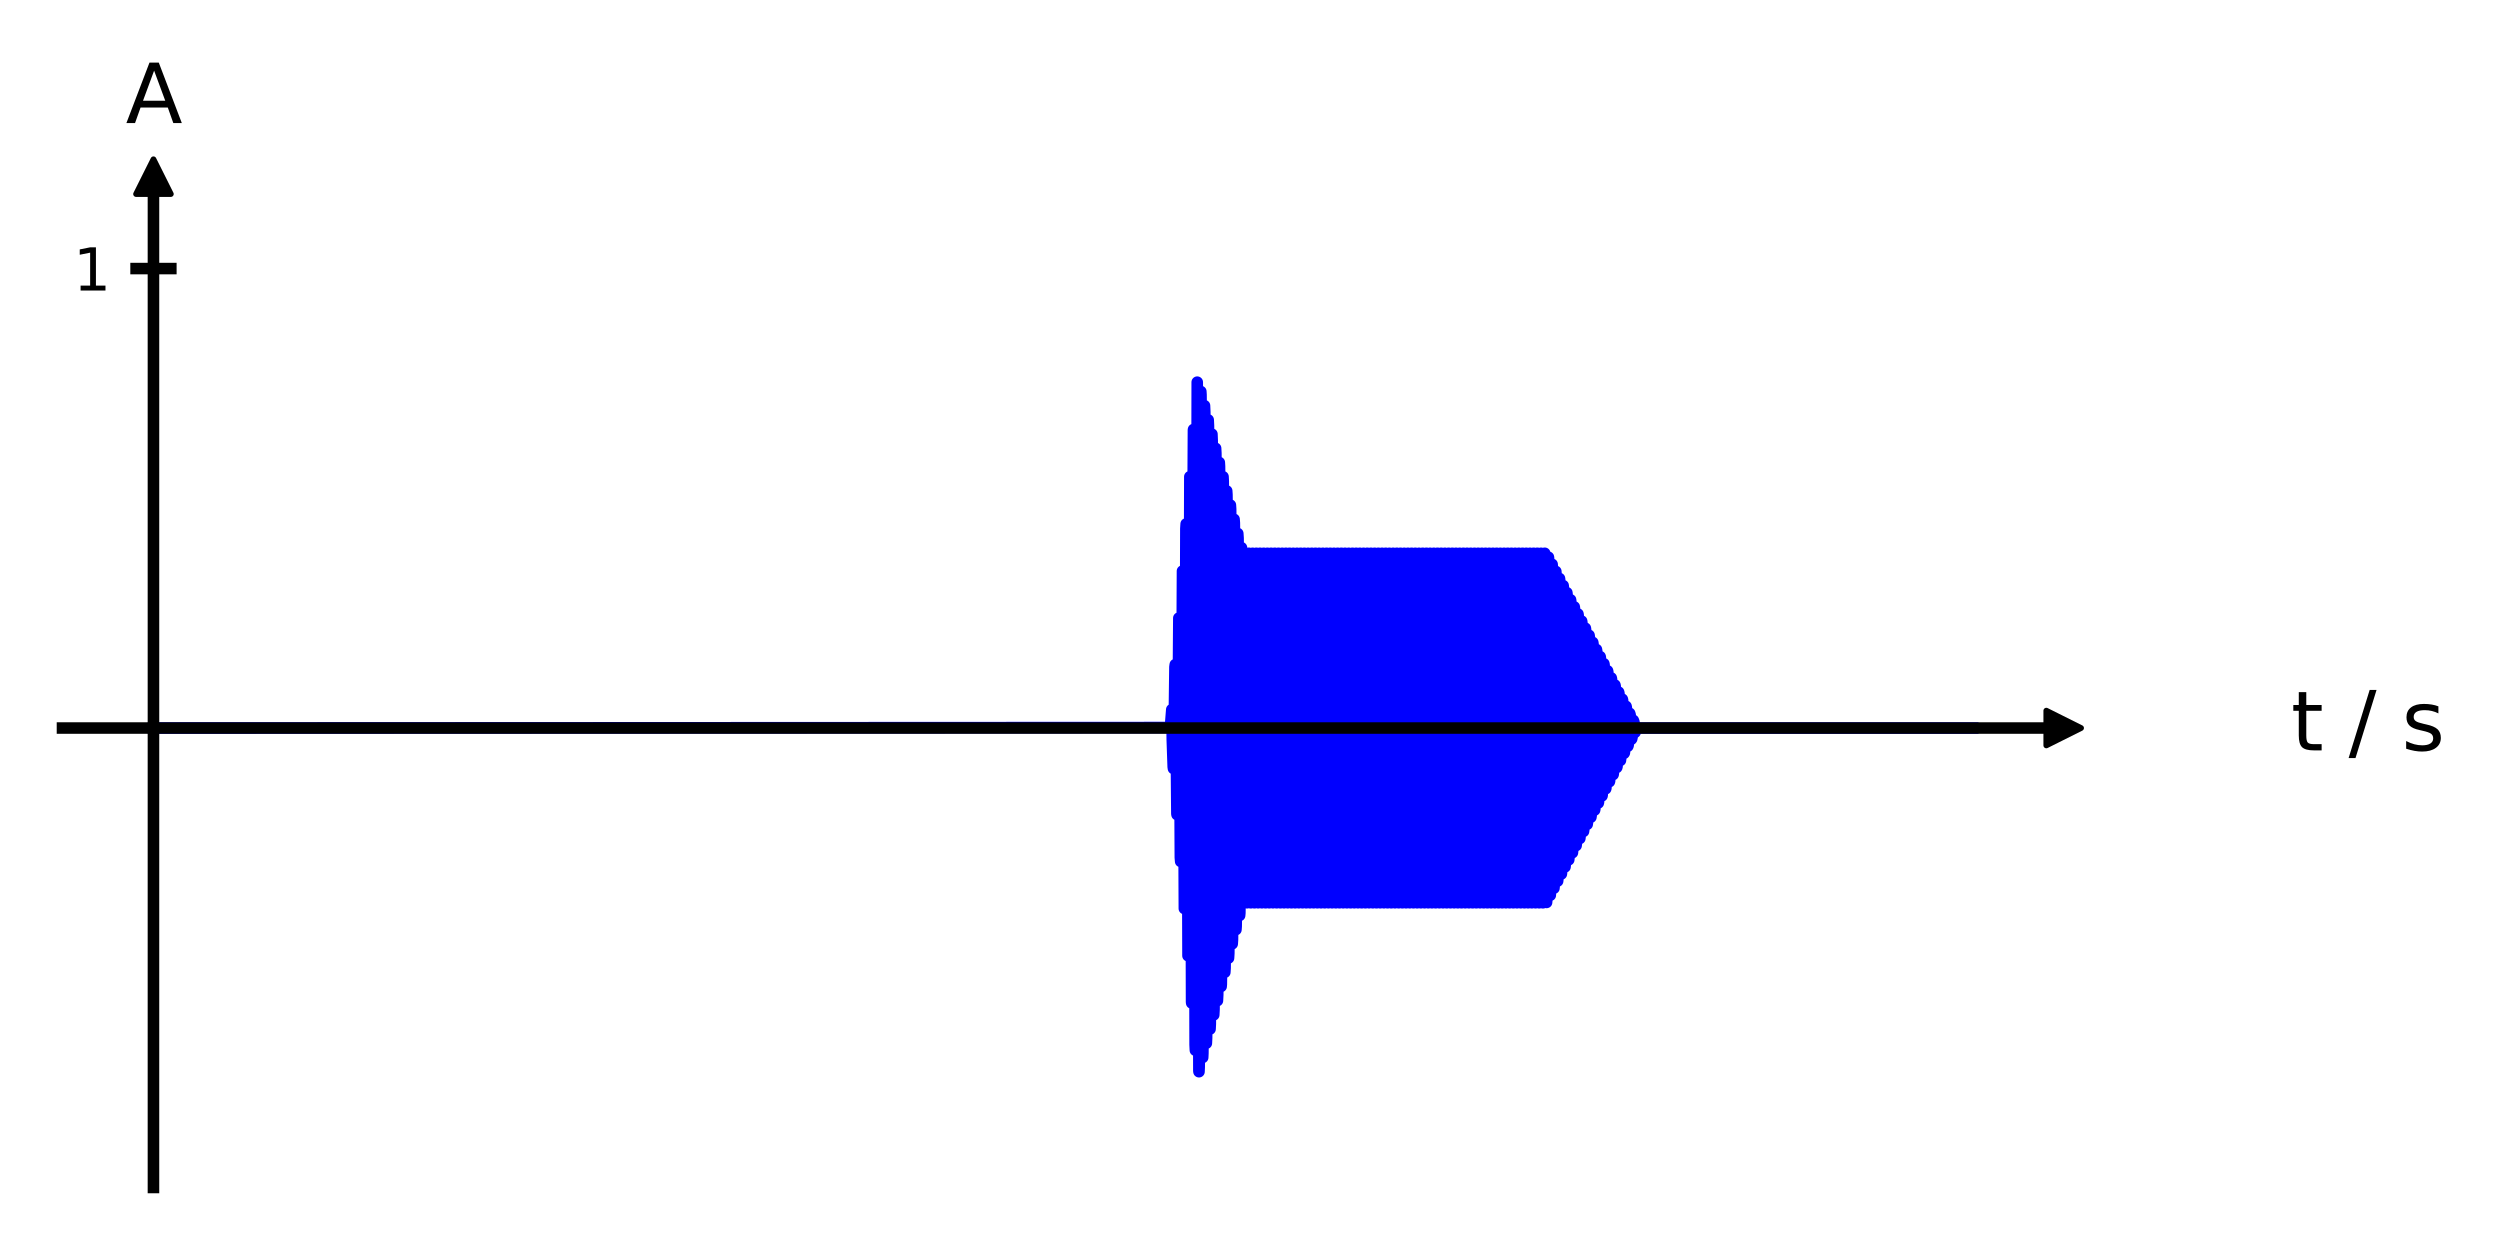 <?xml version="1.0" encoding="utf-8" standalone="no"?>
<!DOCTYPE svg PUBLIC "-//W3C//DTD SVG 1.1//EN"
  "http://www.w3.org/Graphics/SVG/1.1/DTD/svg11.dtd">
<svg xmlns:xlink="http://www.w3.org/1999/xlink" width="432pt" height="216pt" viewBox="0 0 432 216" xmlns="http://www.w3.org/2000/svg" version="1.1">
 <defs>
  <style type="text/css">*{stroke-linejoin: round; stroke-linecap: butt}</style>
 </defs>
 <g id="figure_1">
  <g id="patch_1">
   <path d="M 0 216 
L 432 216 
L 432 0 
L 0 0 
L 0 216 
z
" style="fill: none"/>
  </g>
  <g id="axes_1">
   <g id="patch_2">
    <path d="M 10.8 205.2 
L 356.604 205.2 
L 356.604 30.528 
L 10.8 30.528 
L 10.8 205.2 
z
" style="fill: none"/>
   </g>
   <g id="matplotlib.axis_1"/>
   <g id="matplotlib.axis_2">
    <g id="ytick_1">
     <g id="line2d_1">
      <defs>
       <path id="m8e782b34e8" d="M 4 0 
L -4 -0 
" style="stroke: #000000; stroke-width: 2"/>
      </defs>
      <g>
       <use xlink:href="#m8e782b34e8" x="26.518" y="46.407" style="stroke: #000000; stroke-width: 2"/>
      </g>
     </g>
     <g id="text_1">
      <!-- 1 -->
      <g transform="translate(12.656 50.206) scale(0.1 -0.1)">
       <defs>
        <path id="DejaVuSans-31" d="M 794 531 
L 1825 531 
L 1825 4091 
L 703 3866 
L 703 4441 
L 1819 4666 
L 2450 4666 
L 2450 531 
L 3481 531 
L 3481 0 
L 794 0 
L 794 531 
z
" transform="scale(0.016)"/>
       </defs>
       <use xlink:href="#DejaVuSans-31"/>
      </g>
     </g>
    </g>
   </g>
   <g id="line2d_2">
    <path d="M 26.518 125.804 
L 202.238 125.719 
L 202.484 122.611 
L 202.52 122.997 
L 202.566 127.74 
L 202.73 132.497 
L 202.776 132.809 
L 202.819 132.352 
L 202.865 128.254 
L 203.029 115.262 
L 203.086 114.844 
L 203.126 115.34 
L 203.179 120.488 
L 203.364 140.616 
L 203.393 140.771 
L 203.436 140.242 
L 203.489 135.277 
L 203.703 106.798 
L 203.728 106.925 
L 203.778 109.048 
L 203.828 122.222 
L 203.963 148.152 
L 204.02 148.862 
L 204.067 148.113 
L 204.124 141.354 
L 204.334 98.678 
L 204.373 99.155 
L 204.434 105.159 
L 204.655 156.997 
L 204.737 152.726 
L 204.787 131.032 
L 204.918 91.352 
L 204.972 90.533 
L 205.018 91.593 
L 205.079 101.286 
L 205.286 165.151 
L 205.35 163.005 
L 205.407 149.069 
L 205.603 82.376 
L 205.631 82.692 
L 205.681 86.223 
L 205.738 109.75 
L 205.902 173.122 
L 205.924 173.32 
L 205.963 172.51 
L 206.027 162.776 
L 206.084 101.723 
L 206.227 74.309 
L 206.244 74.213 
L 206.273 74.721 
L 206.333 81.741 
L 206.383 116.038 
L 206.515 180.517 
L 206.562 181.486 
L 206.608 180.06 
L 206.669 167.844 
L 206.882 66.04 
L 206.975 76.403 
L 207.028 133.907 
L 207.164 185.022 
L 207.185 185.189 
L 207.221 184.373 
L 207.278 178.41 
L 207.339 142.199 
L 207.488 67.729 
L 207.499 67.65 
L 207.535 68.209 
L 207.599 74.547 
L 207.659 111.756 
L 207.802 182.566 
L 207.823 182.731 
L 207.859 181.987 
L 207.92 175.694 
L 207.98 137.309 
L 208.116 70.406 
L 208.137 70.1 
L 208.187 71.218 
L 208.247 78.939 
L 208.301 117.292 
L 208.433 179.941 
L 208.458 180.274 
L 208.504 179.308 
L 208.572 170.338 
L 208.625 120.117 
L 208.757 72.784 
L 208.775 72.556 
L 208.825 73.581 
L 208.889 81.698 
L 208.943 124.75 
L 209.071 177.48 
L 209.096 177.825 
L 209.142 176.938 
L 209.213 167.559 
L 209.263 123.001 
L 209.395 75.249 
L 209.42 75.017 
L 209.466 76.116 
L 209.531 84.394 
L 209.584 131.963 
L 209.716 175.172 
L 209.734 175.372 
L 209.784 174.386 
L 209.844 167.613 
L 209.898 134.578 
L 210.03 77.767 
L 210.055 77.465 
L 210.101 78.316 
L 210.169 86.179 
L 210.222 129.318 
L 210.354 172.708 
L 210.372 172.912 
L 210.425 171.863 
L 210.489 164.1 
L 210.543 119.339 
L 210.678 80.032 
L 210.693 79.916 
L 210.735 80.586 
L 210.796 85.849 
L 210.853 113.276 
L 211.003 170.41 
L 211.013 170.459 
L 211.045 170.084 
L 211.106 166.099 
L 211.167 144.17 
L 211.331 82.373 
L 211.338 82.379 
L 211.381 83.23 
L 211.445 89.842 
L 211.498 124.308 
L 211.626 167.74 
L 211.651 168.009 
L 211.698 167.266 
L 211.769 159.677 
L 211.819 124.146 
L 211.947 85.056 
L 211.972 84.832 
L 212.015 85.484 
L 212.079 91.007 
L 212.136 122.268 
L 212.264 165.282 
L 212.289 165.555 
L 212.339 164.738 
L 212.403 158.621 
L 212.457 126.392 
L 212.585 87.509 
L 212.61 87.28 
L 212.657 87.986 
L 212.728 94.997 
L 212.778 128.053 
L 212.91 162.946 
L 212.927 163.097 
L 212.977 162.361 
L 213.045 156.096 
L 213.098 121.15 
L 213.23 89.858 
L 213.248 89.733 
L 213.295 90.376 
L 213.366 96.779 
L 213.419 132.27 
L 213.555 160.576 
L 213.569 160.644 
L 213.612 160.075 
L 213.676 155.426 
L 213.733 129.861 
L 213.861 92.417 
L 213.886 92.189 
L 213.94 92.999 
L 214.007 99.308 
L 214.057 130.52 
L 214.193 158.128 
L 214.207 158.193 
L 214.246 157.769 
L 214.317 152.93 
L 214.371 130.946 
L 214.503 94.799 
L 214.528 94.646 
L 214.571 95.178 
L 214.635 99.393 
L 214.692 122.714 
L 214.82 155.701 
L 214.852 156 
L 214.902 155.323 
L 214.966 149.861 
L 215.016 121.027 
L 215.152 95.728 
L 215.173 95.604 
L 215.216 96.126 
L 215.273 99.759 
L 215.33 121.368 
L 215.462 155.754 
L 215.494 155.999 
L 215.54 155.356 
L 215.608 149.388 
L 215.661 115.551 
L 215.8 95.65 
L 215.811 95.606 
L 215.854 96.1 
L 215.914 100.099 
L 215.968 120.193 
L 216.1 155.738 
L 216.132 156.003 
L 216.178 155.387 
L 216.246 149.563 
L 216.296 119.209 
L 216.435 95.67 
L 216.452 95.61 
L 216.485 95.92 
L 216.545 99.117 
L 216.606 119.209 
L 216.745 155.828 
L 216.77 156.003 
L 216.816 155.413 
L 216.884 149.735 
L 216.934 120.193 
L 217.069 95.723 
L 217.09 95.606 
L 217.137 96.231 
L 217.205 102.107 
L 217.254 132.719 
L 217.393 155.94 
L 217.408 155.999 
L 217.44 155.754 
L 217.508 152.029 
L 217.565 132.06 
L 217.7 95.829 
L 217.729 95.604 
L 217.778 96.322 
L 217.839 101.284 
L 217.889 126.709 
L 218.017 155.75 
L 218.049 156 
L 218.096 155.365 
L 218.163 149.436 
L 218.217 115.753 
L 218.356 95.651 
L 218.367 95.607 
L 218.409 96.092 
L 218.47 100.062 
L 218.523 119.908 
L 218.659 155.783 
L 218.687 156.003 
L 218.737 155.273 
L 218.798 150.261 
L 218.848 124.304 
L 218.98 95.807 
L 219.008 95.609 
L 219.054 96.254 
L 219.122 102.235 
L 219.176 136.123 
L 219.315 155.958 
L 219.325 156.002 
L 219.368 155.505 
L 219.429 151.496 
L 219.482 131.316 
L 219.614 95.868 
L 219.646 95.605 
L 219.692 96.223 
L 219.76 102.06 
L 219.81 132.48 
L 219.949 155.938 
L 219.963 155.998 
L 219.999 155.685 
L 220.056 152.838 
L 220.113 137.854 
L 220.277 95.618 
L 220.281 95.62 
L 220.284 95.604 
L 220.316 95.871 
L 220.384 99.698 
L 220.441 120.702 
L 220.573 155.746 
L 220.605 156.001 
L 220.651 155.374 
L 220.719 149.484 
L 220.772 115.956 
L 220.911 95.653 
L 220.922 95.608 
L 220.965 96.085 
L 221.025 100.025 
L 221.079 119.636 
L 221.214 155.78 
L 221.243 156.003 
L 221.293 155.282 
L 221.353 150.308 
L 221.403 124.749 
L 221.532 95.855 
L 221.564 95.607 
L 221.61 96.245 
L 221.678 102.187 
L 221.731 135.922 
L 221.87 155.956 
L 221.881 156.001 
L 221.924 155.512 
L 221.984 151.533 
L 222.038 131.606 
L 222.173 95.824 
L 222.202 95.604 
L 222.252 96.338 
L 222.312 101.362 
L 222.362 127.45 
L 222.494 155.802 
L 222.522 155.998 
L 222.569 155.35 
L 222.637 149.356 
L 222.69 115.418 
L 222.829 95.649 
L 222.84 95.605 
L 222.882 96.105 
L 222.943 100.124 
L 222.997 120.392 
L 223.128 155.741 
L 223.16 156.002 
L 223.207 155.382 
L 223.275 149.532 
L 223.324 119.046 
L 223.463 95.668 
L 223.478 95.609 
L 223.513 95.924 
L 223.57 98.777 
L 223.627 113.809 
L 223.791 155.989 
L 223.795 155.987 
L 223.799 156.003 
L 223.831 155.735 
L 223.898 151.899 
L 223.955 130.799 
L 224.087 95.86 
L 224.119 95.606 
L 224.166 96.236 
L 224.233 102.139 
L 224.287 135.719 
L 224.426 155.955 
L 224.437 156 
L 224.479 155.52 
L 224.54 151.57 
L 224.593 131.882 
L 224.729 95.827 
L 224.757 95.604 
L 224.807 96.329 
L 224.868 101.315 
L 224.918 127.007 
L 225.046 155.753 
L 225.078 155.999 
L 225.124 155.359 
L 225.192 149.404 
L 225.246 115.618 
L 225.385 95.65 
L 225.395 95.606 
L 225.438 96.097 
L 225.499 100.086 
L 225.552 120.097 
L 225.684 155.736 
L 225.716 156.003 
L 225.762 155.389 
L 225.83 149.579 
L 225.88 119.291 
L 226.019 95.671 
L 226.037 95.61 
L 226.069 95.918 
L 226.13 99.107 
L 226.19 119.127 
L 226.329 155.826 
L 226.354 156.002 
L 226.4 155.415 
L 226.468 149.751 
L 226.518 120.292 
L 226.654 95.724 
L 226.675 95.605 
L 226.718 96.141 
L 226.778 100.329 
L 226.832 122.223 
L 226.96 155.693 
L 226.992 155.999 
L 227.046 155.215 
L 227.106 149.925 
L 227.156 121.485 
L 227.292 95.73 
L 227.313 95.604 
L 227.356 96.117 
L 227.413 99.718 
L 227.47 120.917 
L 227.602 155.749 
L 227.634 156.001 
L 227.68 155.368 
L 227.748 149.452 
L 227.801 115.821 
L 227.94 95.652 
L 227.951 95.607 
L 227.994 96.09 
L 228.054 100.05 
L 228.108 119.816 
L 228.243 155.782 
L 228.272 156.003 
L 228.322 155.276 
L 228.382 150.277 
L 228.432 124.451 
L 228.564 95.808 
L 228.592 95.608 
L 228.639 96.251 
L 228.707 102.219 
L 228.76 136.056 
L 228.899 155.958 
L 228.91 156.002 
L 228.952 155.507 
L 229.013 151.508 
L 229.067 131.414 
L 229.198 95.869 
L 229.23 95.605 
L 229.277 96.22 
L 229.345 102.044 
L 229.394 132.399 
L 229.533 155.937 
L 229.551 155.997 
L 229.583 155.687 
L 229.644 152.49 
L 229.705 132.399 
L 229.844 95.779 
L 229.868 95.605 
L 229.915 96.194 
L 229.983 101.872 
L 230.032 131.414 
L 230.168 155.884 
L 230.189 156.002 
L 230.236 155.376 
L 230.303 149.5 
L 230.353 118.888 
L 230.492 95.667 
L 230.507 95.608 
L 230.539 95.853 
L 230.606 99.579 
L 230.663 119.548 
L 230.799 155.779 
L 230.827 156.003 
L 230.877 155.285 
L 230.938 150.323 
L 230.988 124.898 
L 231.116 95.857 
L 231.148 95.607 
L 231.194 96.242 
L 231.262 102.171 
L 231.316 135.854 
L 231.455 155.956 
L 231.465 156.001 
L 231.508 155.515 
L 231.569 151.546 
L 231.622 131.7 
L 231.758 95.825 
L 231.786 95.604 
L 231.836 96.335 
L 231.897 101.346 
L 231.946 127.303 
L 232.078 155.8 
L 232.107 155.999 
L 232.153 155.353 
L 232.221 149.372 
L 232.274 115.484 
L 232.413 95.649 
L 232.424 95.605 
L 232.467 96.102 
L 232.527 100.111 
L 232.581 120.292 
L 232.713 155.74 
L 232.745 156.002 
L 232.791 155.384 
L 232.859 149.547 
L 232.909 119.127 
L 233.048 95.669 
L 233.062 95.61 
L 233.098 95.922 
L 233.155 98.769 
L 233.212 113.753 
L 233.376 155.989 
L 233.379 155.987 
L 233.383 156.003 
L 233.415 155.736 
L 233.483 151.909 
L 233.54 130.906 
L 233.672 95.861 
L 233.704 95.606 
L 233.75 96.234 
L 233.818 102.123 
L 233.871 135.651 
L 234.01 155.955 
L 234.021 155.999 
L 234.064 155.523 
L 234.124 151.582 
L 234.178 131.972 
L 234.313 95.828 
L 234.342 95.604 
L 234.392 96.326 
L 234.452 101.299 
L 234.502 126.858 
L 234.63 155.752 
L 234.662 156 
L 234.709 155.362 
L 234.777 149.42 
L 234.83 115.686 
L 234.969 95.651 
L 234.98 95.606 
L 235.022 96.095 
L 235.083 100.074 
L 235.137 120.001 
L 235.272 155.784 
L 235.3 156.003 
L 235.35 155.27 
L 235.411 150.245 
L 235.461 124.157 
L 235.593 95.806 
L 235.621 95.609 
L 235.668 96.257 
L 235.735 102.252 
L 235.789 136.189 
L 235.928 155.959 
L 235.938 156.002 
L 235.981 155.502 
L 236.042 151.483 
L 236.095 131.216 
L 236.227 95.866 
L 236.259 95.605 
L 236.306 96.226 
L 236.373 102.076 
L 236.423 132.561 
L 236.562 155.939 
L 236.576 155.998 
L 236.612 155.683 
L 236.669 152.83 
L 236.726 137.799 
L 236.89 95.618 
L 236.894 95.62 
L 236.897 95.604 
L 236.929 95.873 
L 236.997 99.708 
L 237.054 120.808 
L 237.186 155.748 
L 237.218 156.001 
L 237.264 155.371 
L 237.332 149.468 
L 237.386 115.888 
L 237.525 95.652 
L 237.535 95.607 
L 237.578 96.087 
L 237.639 100.037 
L 237.692 119.725 
L 237.828 155.781 
L 237.856 156.003 
L 237.906 155.279 
L 237.967 150.292 
L 238.016 124.6 
L 238.145 95.854 
L 238.177 95.608 
L 238.223 96.248 
L 238.291 102.203 
L 238.344 135.989 
L 238.483 155.957 
L 238.494 156.001 
L 238.537 155.51 
L 238.597 151.521 
L 238.651 131.511 
L 238.783 95.871 
L 238.815 95.604 
L 238.861 96.218 
L 238.929 102.029 
L 238.979 132.316 
L 239.118 155.936 
L 239.136 155.998 
L 239.168 155.689 
L 239.228 152.5 
L 239.289 132.48 
L 239.428 95.781 
L 239.453 95.605 
L 239.499 96.192 
L 239.567 101.857 
L 239.617 131.316 
L 239.752 155.884 
L 239.774 156.002 
L 239.816 155.466 
L 239.877 151.279 
L 239.93 129.384 
L 240.059 95.914 
L 240.091 95.609 
L 240.144 96.392 
L 240.205 101.682 
L 240.255 130.123 
L 240.39 155.877 
L 240.412 156.003 
L 240.454 155.49 
L 240.511 151.889 
L 240.569 130.691 
L 240.7 95.858 
L 240.732 95.607 
L 240.779 96.239 
L 240.847 102.155 
L 240.9 135.787 
L 241.039 155.955 
L 241.05 156 
L 241.092 155.517 
L 241.153 151.558 
L 241.207 131.792 
L 241.342 95.826 
L 241.37 95.604 
L 241.42 96.332 
L 241.481 101.331 
L 241.531 127.156 
L 241.663 155.799 
L 241.691 155.999 
L 241.738 155.356 
L 241.805 149.388 
L 241.859 115.551 
L 241.998 95.65 
L 242.008 95.606 
L 242.051 96.1 
L 242.112 100.099 
L 242.165 120.193 
L 242.297 155.738 
L 242.329 156.003 
L 242.376 155.387 
L 242.443 149.563 
L 242.493 119.209 
L 242.632 95.67 
L 242.65 95.61 
L 242.682 95.92 
L 242.743 99.117 
L 242.803 119.209 
L 242.942 155.828 
L 242.967 156.003 
L 243.014 155.413 
L 243.081 149.735 
L 243.131 120.193 
L 243.267 95.723 
L 243.288 95.606 
L 243.334 96.231 
L 243.402 102.107 
L 243.452 132.719 
L 243.591 155.94 
L 243.605 155.999 
L 243.637 155.754 
L 243.705 152.029 
L 243.762 132.06 
L 243.898 95.829 
L 243.926 95.604 
L 243.976 96.322 
L 244.037 101.284 
L 244.086 126.709 
L 244.215 155.75 
L 244.247 156 
L 244.293 155.365 
L 244.361 149.436 
L 244.414 115.753 
L 244.553 95.651 
L 244.564 95.607 
L 244.607 96.092 
L 244.667 100.062 
L 244.721 119.908 
L 244.856 155.783 
L 244.885 156.003 
L 244.935 155.273 
L 244.995 150.261 
L 245.045 124.304 
L 245.177 95.807 
L 245.206 95.609 
L 245.252 96.254 
L 245.32 102.235 
L 245.373 136.123 
L 245.512 155.958 
L 245.523 156.002 
L 245.566 155.505 
L 245.626 151.496 
L 245.68 131.316 
L 245.812 95.868 
L 245.844 95.605 
L 245.89 96.223 
L 245.958 102.06 
L 246.008 132.48 
L 246.147 155.938 
L 246.161 155.998 
L 246.197 155.685 
L 246.254 152.838 
L 246.311 137.854 
L 246.475 95.618 
L 246.478 95.62 
L 246.482 95.604 
L 246.514 95.871 
L 246.581 99.698 
L 246.639 120.702 
L 246.77 155.746 
L 246.802 156.001 
L 246.849 155.374 
L 246.917 149.484 
L 246.97 115.956 
L 247.109 95.653 
L 247.12 95.608 
L 247.162 96.085 
L 247.223 100.025 
L 247.277 119.636 
L 247.412 155.78 
L 247.44 156.003 
L 247.49 155.282 
L 247.551 150.308 
L 247.601 124.749 
L 247.729 95.855 
L 247.761 95.607 
L 247.808 96.245 
L 247.875 102.187 
L 247.929 135.922 
L 248.068 155.956 
L 248.078 156.001 
L 248.121 155.512 
L 248.182 151.533 
L 248.235 131.606 
L 248.371 95.824 
L 248.399 95.604 
L 248.449 96.338 
L 248.51 101.362 
L 248.56 127.45 
L 248.692 155.802 
L 248.72 155.998 
L 248.766 155.35 
L 248.834 149.356 
L 248.888 115.418 
L 249.027 95.649 
L 249.037 95.605 
L 249.08 96.105 
L 249.141 100.124 
L 249.194 120.392 
L 249.326 155.741 
L 249.358 156.002 
L 249.404 155.382 
L 249.472 149.532 
L 249.522 119.046 
L 249.661 95.668 
L 249.675 95.609 
L 249.711 95.924 
L 249.768 98.777 
L 249.825 113.809 
L 249.989 155.989 
L 249.993 155.987 
L 249.996 156.003 
L 250.028 155.735 
L 250.096 151.899 
L 250.153 130.799 
L 250.285 95.86 
L 250.317 95.606 
L 250.363 96.236 
L 250.431 102.139 
L 250.484 135.719 
L 250.623 155.955 
L 250.634 156 
L 250.677 155.52 
L 250.737 151.57 
L 250.791 131.882 
L 250.926 95.827 
L 250.955 95.604 
L 251.005 96.329 
L 251.065 101.315 
L 251.115 127.007 
L 251.244 155.753 
L 251.276 155.999 
L 251.322 155.359 
L 251.39 149.404 
L 251.443 115.618 
L 251.582 95.65 
L 251.593 95.606 
L 251.636 96.097 
L 251.696 100.086 
L 251.75 120.097 
L 251.882 155.736 
L 251.914 156.003 
L 251.96 155.389 
L 252.028 149.579 
L 252.078 119.291 
L 252.217 95.671 
L 252.234 95.61 
L 252.267 95.918 
L 252.327 99.107 
L 252.388 119.127 
L 252.527 155.826 
L 252.552 156.002 
L 252.598 155.415 
L 252.666 149.751 
L 252.716 120.292 
L 252.851 95.724 
L 252.872 95.605 
L 252.915 96.141 
L 252.976 100.329 
L 253.029 122.223 
L 253.158 155.693 
L 253.19 155.999 
L 253.243 155.215 
L 253.304 149.925 
L 253.354 121.485 
L 253.489 95.73 
L 253.51 95.604 
L 253.553 96.117 
L 253.61 99.718 
L 253.667 120.917 
L 253.799 155.749 
L 253.831 156.001 
L 253.878 155.368 
L 253.945 149.452 
L 253.999 115.821 
L 254.138 95.652 
L 254.148 95.607 
L 254.191 96.09 
L 254.252 100.05 
L 254.305 119.816 
L 254.441 155.782 
L 254.469 156.003 
L 254.519 155.276 
L 254.58 150.277 
L 254.63 124.451 
L 254.762 95.808 
L 254.79 95.608 
L 254.836 96.251 
L 254.904 102.219 
L 254.958 136.056 
L 255.097 155.958 
L 255.107 156.002 
L 255.15 155.507 
L 255.211 151.508 
L 255.264 131.414 
L 255.396 95.869 
L 255.428 95.605 
L 255.474 96.22 
L 255.542 102.044 
L 255.592 132.399 
L 255.731 155.937 
L 255.749 155.997 
L 255.781 155.687 
L 255.842 152.49 
L 255.902 132.399 
L 256.041 95.779 
L 256.066 95.605 
L 256.112 96.194 
L 256.18 101.872 
L 256.23 131.414 
L 256.365 155.884 
L 256.387 156.002 
L 256.433 155.376 
L 256.501 149.5 
L 256.551 118.888 
L 256.69 95.667 
L 256.704 95.608 
L 256.736 95.853 
L 256.804 99.579 
L 256.861 119.548 
L 256.996 155.779 
L 257.025 156.003 
L 257.075 155.285 
L 257.135 150.323 
L 257.185 124.898 
L 257.314 95.857 
L 257.346 95.607 
L 257.392 96.242 
L 257.46 102.171 
L 257.513 135.854 
L 257.652 155.956 
L 257.663 156.001 
L 257.706 155.515 
L 257.766 151.546 
L 257.82 131.7 
L 257.955 95.825 
L 257.984 95.604 
L 258.034 96.335 
L 258.094 101.346 
L 258.144 127.303 
L 258.276 155.8 
L 258.304 155.999 
L 258.351 155.353 
L 258.418 149.372 
L 258.472 115.484 
L 258.611 95.649 
L 258.622 95.605 
L 258.664 96.102 
L 258.725 100.111 
L 258.778 120.292 
L 258.91 155.74 
L 258.942 156.002 
L 258.989 155.384 
L 259.057 149.547 
L 259.106 119.127 
L 259.245 95.669 
L 259.26 95.61 
L 259.295 95.922 
L 259.352 98.769 
L 259.409 113.753 
L 259.573 155.989 
L 259.577 155.987 
L 259.58 156.003 
L 259.613 155.736 
L 259.68 151.909 
L 259.737 130.906 
L 259.869 95.861 
L 259.901 95.606 
L 259.948 96.234 
L 260.015 102.123 
L 260.069 135.651 
L 260.208 155.955 
L 260.218 155.999 
L 260.261 155.523 
L 260.322 151.582 
L 260.375 131.972 
L 260.511 95.828 
L 260.539 95.604 
L 260.589 96.326 
L 260.65 101.299 
L 260.7 126.858 
L 260.828 155.752 
L 260.86 156 
L 260.906 155.362 
L 260.974 149.42 
L 261.028 115.686 
L 261.167 95.651 
L 261.177 95.606 
L 261.22 96.095 
L 261.281 100.074 
L 261.334 120.001 
L 261.47 155.784 
L 261.498 156.003 
L 261.548 155.27 
L 261.609 150.245 
L 261.658 124.157 
L 261.79 95.806 
L 261.819 95.609 
L 261.865 96.257 
L 261.933 102.252 
L 261.986 136.189 
L 262.125 155.959 
L 262.136 156.002 
L 262.179 155.502 
L 262.239 151.483 
L 262.293 131.216 
L 262.425 95.866 
L 262.457 95.605 
L 262.503 96.226 
L 262.571 102.076 
L 262.621 132.561 
L 262.76 155.939 
L 262.774 155.998 
L 262.81 155.683 
L 262.867 152.83 
L 262.924 137.799 
L 263.088 95.618 
L 263.091 95.62 
L 263.095 95.604 
L 263.127 95.873 
L 263.195 99.708 
L 263.252 120.808 
L 263.384 155.748 
L 263.416 156.001 
L 263.462 155.371 
L 263.53 149.468 
L 263.583 115.888 
L 263.722 95.652 
L 263.733 95.607 
L 263.776 96.087 
L 263.836 100.037 
L 263.89 119.725 
L 264.025 155.781 
L 264.054 156.003 
L 264.104 155.279 
L 264.164 150.292 
L 264.214 124.6 
L 264.342 95.854 
L 264.374 95.608 
L 264.421 96.248 
L 264.488 102.203 
L 264.542 135.989 
L 264.681 155.957 
L 264.692 156.001 
L 264.734 155.51 
L 264.795 151.521 
L 264.848 131.511 
L 264.98 95.871 
L 265.012 95.604 
L 265.059 96.218 
L 265.126 102.029 
L 265.176 132.316 
L 265.315 155.936 
L 265.333 155.998 
L 265.365 155.689 
L 265.426 152.5 
L 265.486 132.48 
L 265.625 95.781 
L 265.65 95.605 
L 265.697 96.192 
L 265.765 101.857 
L 265.814 131.316 
L 265.95 155.884 
L 265.971 156.002 
L 266.014 155.466 
L 266.075 151.279 
L 266.128 129.384 
L 266.256 95.914 
L 266.288 95.609 
L 266.342 96.392 
L 266.403 101.682 
L 266.452 130.123 
L 266.588 155.877 
L 266.609 156.003 
L 266.652 155.49 
L 266.709 151.889 
L 266.766 130.691 
L 266.898 95.858 
L 266.93 95.607 
L 266.976 96.239 
L 267.044 102.155 
L 267.098 135.787 
L 267.237 155.914 
L 267.247 155.939 
L 267.283 155.545 
L 267.343 152.202 
L 267.401 134.73 
L 267.554 96.308 
L 267.568 96.282 
L 267.593 96.495 
L 267.657 99.372 
L 267.714 113.147 
L 267.882 154.708 
L 267.889 154.705 
L 267.939 153.879 
L 267.999 148.828 
L 268.049 122.535 
L 268.181 97.63 
L 268.206 97.509 
L 268.249 98.053 
L 268.309 101.888 
L 268.363 120.603 
L 268.495 153.301 
L 268.52 153.484 
L 268.566 153.014 
L 268.637 148.005 
L 268.687 124.048 
L 268.819 98.864 
L 268.844 98.739 
L 268.89 99.323 
L 268.955 103.749 
L 269.008 129.31 
L 269.143 152.187 
L 269.158 152.258 
L 269.2 151.888 
L 269.258 149.227 
L 269.318 133.157 
L 269.468 99.998 
L 269.479 99.964 
L 269.514 100.219 
L 269.578 103.04 
L 269.639 119.509 
L 269.781 150.959 
L 269.803 151.028 
L 269.835 150.763 
L 269.903 147.545 
L 269.96 130.967 
L 270.095 101.321 
L 270.117 101.19 
L 270.166 101.693 
L 270.227 105.106 
L 270.28 121.958 
L 270.412 149.659 
L 270.437 149.801 
L 270.484 149.367 
L 270.551 145.413 
L 270.605 123.407 
L 270.737 102.515 
L 270.755 102.418 
L 270.804 102.877 
L 270.869 106.445 
L 270.922 125.227 
L 271.05 148.43 
L 271.075 148.577 
L 271.122 148.179 
L 271.193 144.072 
L 271.243 124.688 
L 271.371 103.771 
L 271.396 103.648 
L 271.442 104.062 
L 271.51 107.752 
L 271.564 128.393 
L 271.695 147.267 
L 271.713 147.35 
L 271.763 146.911 
L 271.827 143.589 
L 271.881 125.91 
L 272.009 104.998 
L 272.034 104.872 
L 272.08 105.251 
L 272.152 109.071 
L 272.202 127.225 
L 272.334 146.037 
L 272.351 146.121 
L 272.401 145.724 
L 272.469 142.304 
L 272.522 123.102 
L 272.658 106.144 
L 272.672 106.098 
L 272.711 106.337 
L 272.783 109.244 
L 272.836 122.526 
L 272.968 144.788 
L 272.993 144.894 
L 273.039 144.535 
L 273.107 141.39 
L 273.16 124.159 
L 273.292 107.397 
L 273.31 107.326 
L 273.36 107.703 
L 273.424 110.523 
L 273.478 125.079 
L 273.606 143.561 
L 273.631 143.669 
L 273.677 143.342 
L 273.749 140.123 
L 273.798 125.191 
L 273.927 108.643 
L 273.952 108.555 
L 273.994 108.842 
L 274.059 111.176 
L 274.116 124.242 
L 274.244 142.334 
L 274.269 142.442 
L 274.319 142.086 
L 274.383 139.517 
L 274.436 126.13 
L 274.565 109.868 
L 274.59 109.78 
L 274.636 110.087 
L 274.707 113.012 
L 274.757 126.66 
L 274.889 141.156 
L 274.907 141.213 
L 274.957 140.895 
L 275.025 138.295 
L 275.078 123.951 
L 275.21 111.052 
L 275.228 111.006 
L 275.274 111.284 
L 275.345 113.922 
L 275.399 128.398 
L 275.534 139.963 
L 275.548 139.986 
L 275.588 139.782 
L 275.655 137.834 
L 275.712 127.507 
L 275.841 112.317 
L 275.866 112.234 
L 275.916 112.531 
L 275.983 114.851 
L 276.037 127.647 
L 276.172 138.74 
L 276.187 138.761 
L 276.222 138.605 
L 276.283 137.329 
L 276.343 130.458 
L 276.504 113.462 
L 276.536 113.565 
L 276.607 115.028 
L 276.668 122.895 
L 276.81 137.516 
L 276.825 137.534 
L 276.857 137.423 
L 276.928 135.977 
L 276.988 128.103 
L 277.124 114.724 
L 277.145 114.688 
L 277.188 114.894 
L 277.252 116.386 
L 277.309 124.175 
L 277.441 136.269 
L 277.463 136.306 
L 277.502 136.158 
L 277.573 134.635 
L 277.63 126.696 
L 277.758 115.958 
L 277.783 115.914 
L 277.826 116.1 
L 277.89 117.408 
L 277.947 123.993 
L 278.079 135.048 
L 278.104 135.078 
L 278.143 134.921 
L 278.215 133.467 
L 278.268 127.015 
L 278.396 117.178 
L 278.421 117.141 
L 278.468 117.332 
L 278.539 118.866 
L 278.592 126.862 
L 278.724 133.844 
L 278.742 133.853 
L 278.778 133.731 
L 278.842 132.814 
L 278.902 127.998 
L 279.052 118.366 
L 279.095 118.472 
L 279.163 119.374 
L 279.223 124.03 
L 279.366 132.628 
L 279.416 132.517 
L 279.48 131.74 
L 279.541 127.812 
L 279.694 119.59 
L 279.754 119.816 
L 279.829 121.381 
L 280.011 131.405 
L 280.129 130.431 
L 280.186 126.338 
L 280.314 120.821 
L 280.332 120.815 
L 280.371 120.904 
L 280.453 121.821 
L 280.506 125.664 
L 280.635 130.181 
L 280.692 130.087 
L 280.77 129.322 
L 280.824 126.399 
L 280.952 122.037 
L 280.977 122.047 
L 281.009 122.122 
L 281.095 122.896 
L 281.148 126.196 
L 281.273 128.964 
L 281.28 128.962 
L 281.34 128.83 
L 281.415 128.184 
L 281.472 125.014 
L 281.586 123.25 
L 281.608 123.263 
L 281.693 123.538 
L 281.765 124.576 
L 281.897 127.753 
L 281.957 127.677 
L 282.05 127.228 
L 282.107 125.595 
L 282.21 124.453 
L 282.235 124.472 
L 282.349 124.778 
L 282.42 125.634 
L 282.506 126.57 
L 282.549 126.535 
L 282.702 126.142 
L 282.795 125.584 
L 282.898 125.735 
L 283.058 125.804 
L 340.886 125.804 
L 340.886 125.804 
" clip-path="url(#pe30da1caf0)" style="fill: none; stroke: #0000ff; stroke-width: 2; stroke-linecap: square"/>
   </g>
   <g id="line2d_3">
    <defs>
     <path id="m97a72adc90" d="M 3 0 
L -3 -3 
L -3 3 
z
" style="stroke: #000000; stroke-linejoin: miter"/>
    </defs>
    <g>
     <use xlink:href="#m97a72adc90" x="356.604" y="125.804" style="stroke: #000000; stroke-linejoin: miter"/>
    </g>
   </g>
   <g id="line2d_4">
    <defs>
     <path id="m8a9597d052" d="M 0 -3 
L -3 3 
L 3 3 
z
" style="stroke: #000000; stroke-linejoin: miter"/>
    </defs>
    <g>
     <use xlink:href="#m8a9597d052" x="26.518" y="30.528" style="stroke: #000000; stroke-linejoin: miter"/>
    </g>
   </g>
   <g id="patch_3">
    <path d="M 26.518 205.2 
L 26.518 30.528 
" style="fill: none; stroke: #000000; stroke-width: 2; stroke-linejoin: miter; stroke-linecap: square"/>
   </g>
   <g id="patch_4">
    <path d="M 10.8 125.804 
L 356.604 125.804 
" style="fill: none; stroke: #000000; stroke-width: 2; stroke-linejoin: miter; stroke-linecap: square"/>
   </g>
   <g id="text_2">
    <!-- t / s -->
    <g transform="translate(395.9 129.667) scale(0.14 -0.14)">
     <defs>
      <path id="DejaVuSans-74" d="M 1172 4494 
L 1172 3500 
L 2356 3500 
L 2356 3053 
L 1172 3053 
L 1172 1153 
Q 1172 725 1289 603 
Q 1406 481 1766 481 
L 2356 481 
L 2356 0 
L 1766 0 
Q 1100 0 847 248 
Q 594 497 594 1153 
L 594 3053 
L 172 3053 
L 172 3500 
L 594 3500 
L 594 4494 
L 1172 4494 
z
" transform="scale(0.016)"/>
      <path id="DejaVuSans-20" transform="scale(0.016)"/>
      <path id="DejaVuSans-2f" d="M 1625 4666 
L 2156 4666 
L 531 -594 
L 0 -594 
L 1625 4666 
z
" transform="scale(0.016)"/>
      <path id="DejaVuSans-73" d="M 2834 3397 
L 2834 2853 
Q 2591 2978 2328 3040 
Q 2066 3103 1784 3103 
Q 1356 3103 1142 2972 
Q 928 2841 928 2578 
Q 928 2378 1081 2264 
Q 1234 2150 1697 2047 
L 1894 2003 
Q 2506 1872 2764 1633 
Q 3022 1394 3022 966 
Q 3022 478 2636 193 
Q 2250 -91 1575 -91 
Q 1294 -91 989 -36 
Q 684 19 347 128 
L 347 722 
Q 666 556 975 473 
Q 1284 391 1588 391 
Q 1994 391 2212 530 
Q 2431 669 2431 922 
Q 2431 1156 2273 1281 
Q 2116 1406 1581 1522 
L 1381 1569 
Q 847 1681 609 1914 
Q 372 2147 372 2553 
Q 372 3047 722 3315 
Q 1072 3584 1716 3584 
Q 2034 3584 2315 3537 
Q 2597 3491 2834 3397 
z
" transform="scale(0.016)"/>
     </defs>
     <use xlink:href="#DejaVuSans-74"/>
     <use xlink:href="#DejaVuSans-20" x="39.209"/>
     <use xlink:href="#DejaVuSans-2f" x="70.996"/>
     <use xlink:href="#DejaVuSans-20" x="104.688"/>
     <use xlink:href="#DejaVuSans-73" x="136.475"/>
    </g>
   </g>
   <g id="text_3">
    <!-- A -->
    <g transform="translate(21.73 21.265) scale(0.14 -0.14)">
     <defs>
      <path id="DejaVuSans-41" d="M 2188 4044 
L 1331 1722 
L 3047 1722 
L 2188 4044 
z
M 1831 4666 
L 2547 4666 
L 4325 0 
L 3669 0 
L 3244 1197 
L 1141 1197 
L 716 0 
L 50 0 
L 1831 4666 
z
" transform="scale(0.016)"/>
     </defs>
     <use xlink:href="#DejaVuSans-41"/>
    </g>
   </g>
  </g>
 </g>
 <defs>
  <clipPath id="pe30da1caf0">
   <rect x="10.8" y="30.528" width="345.804" height="174.672"/>
  </clipPath>
 </defs>
</svg>
